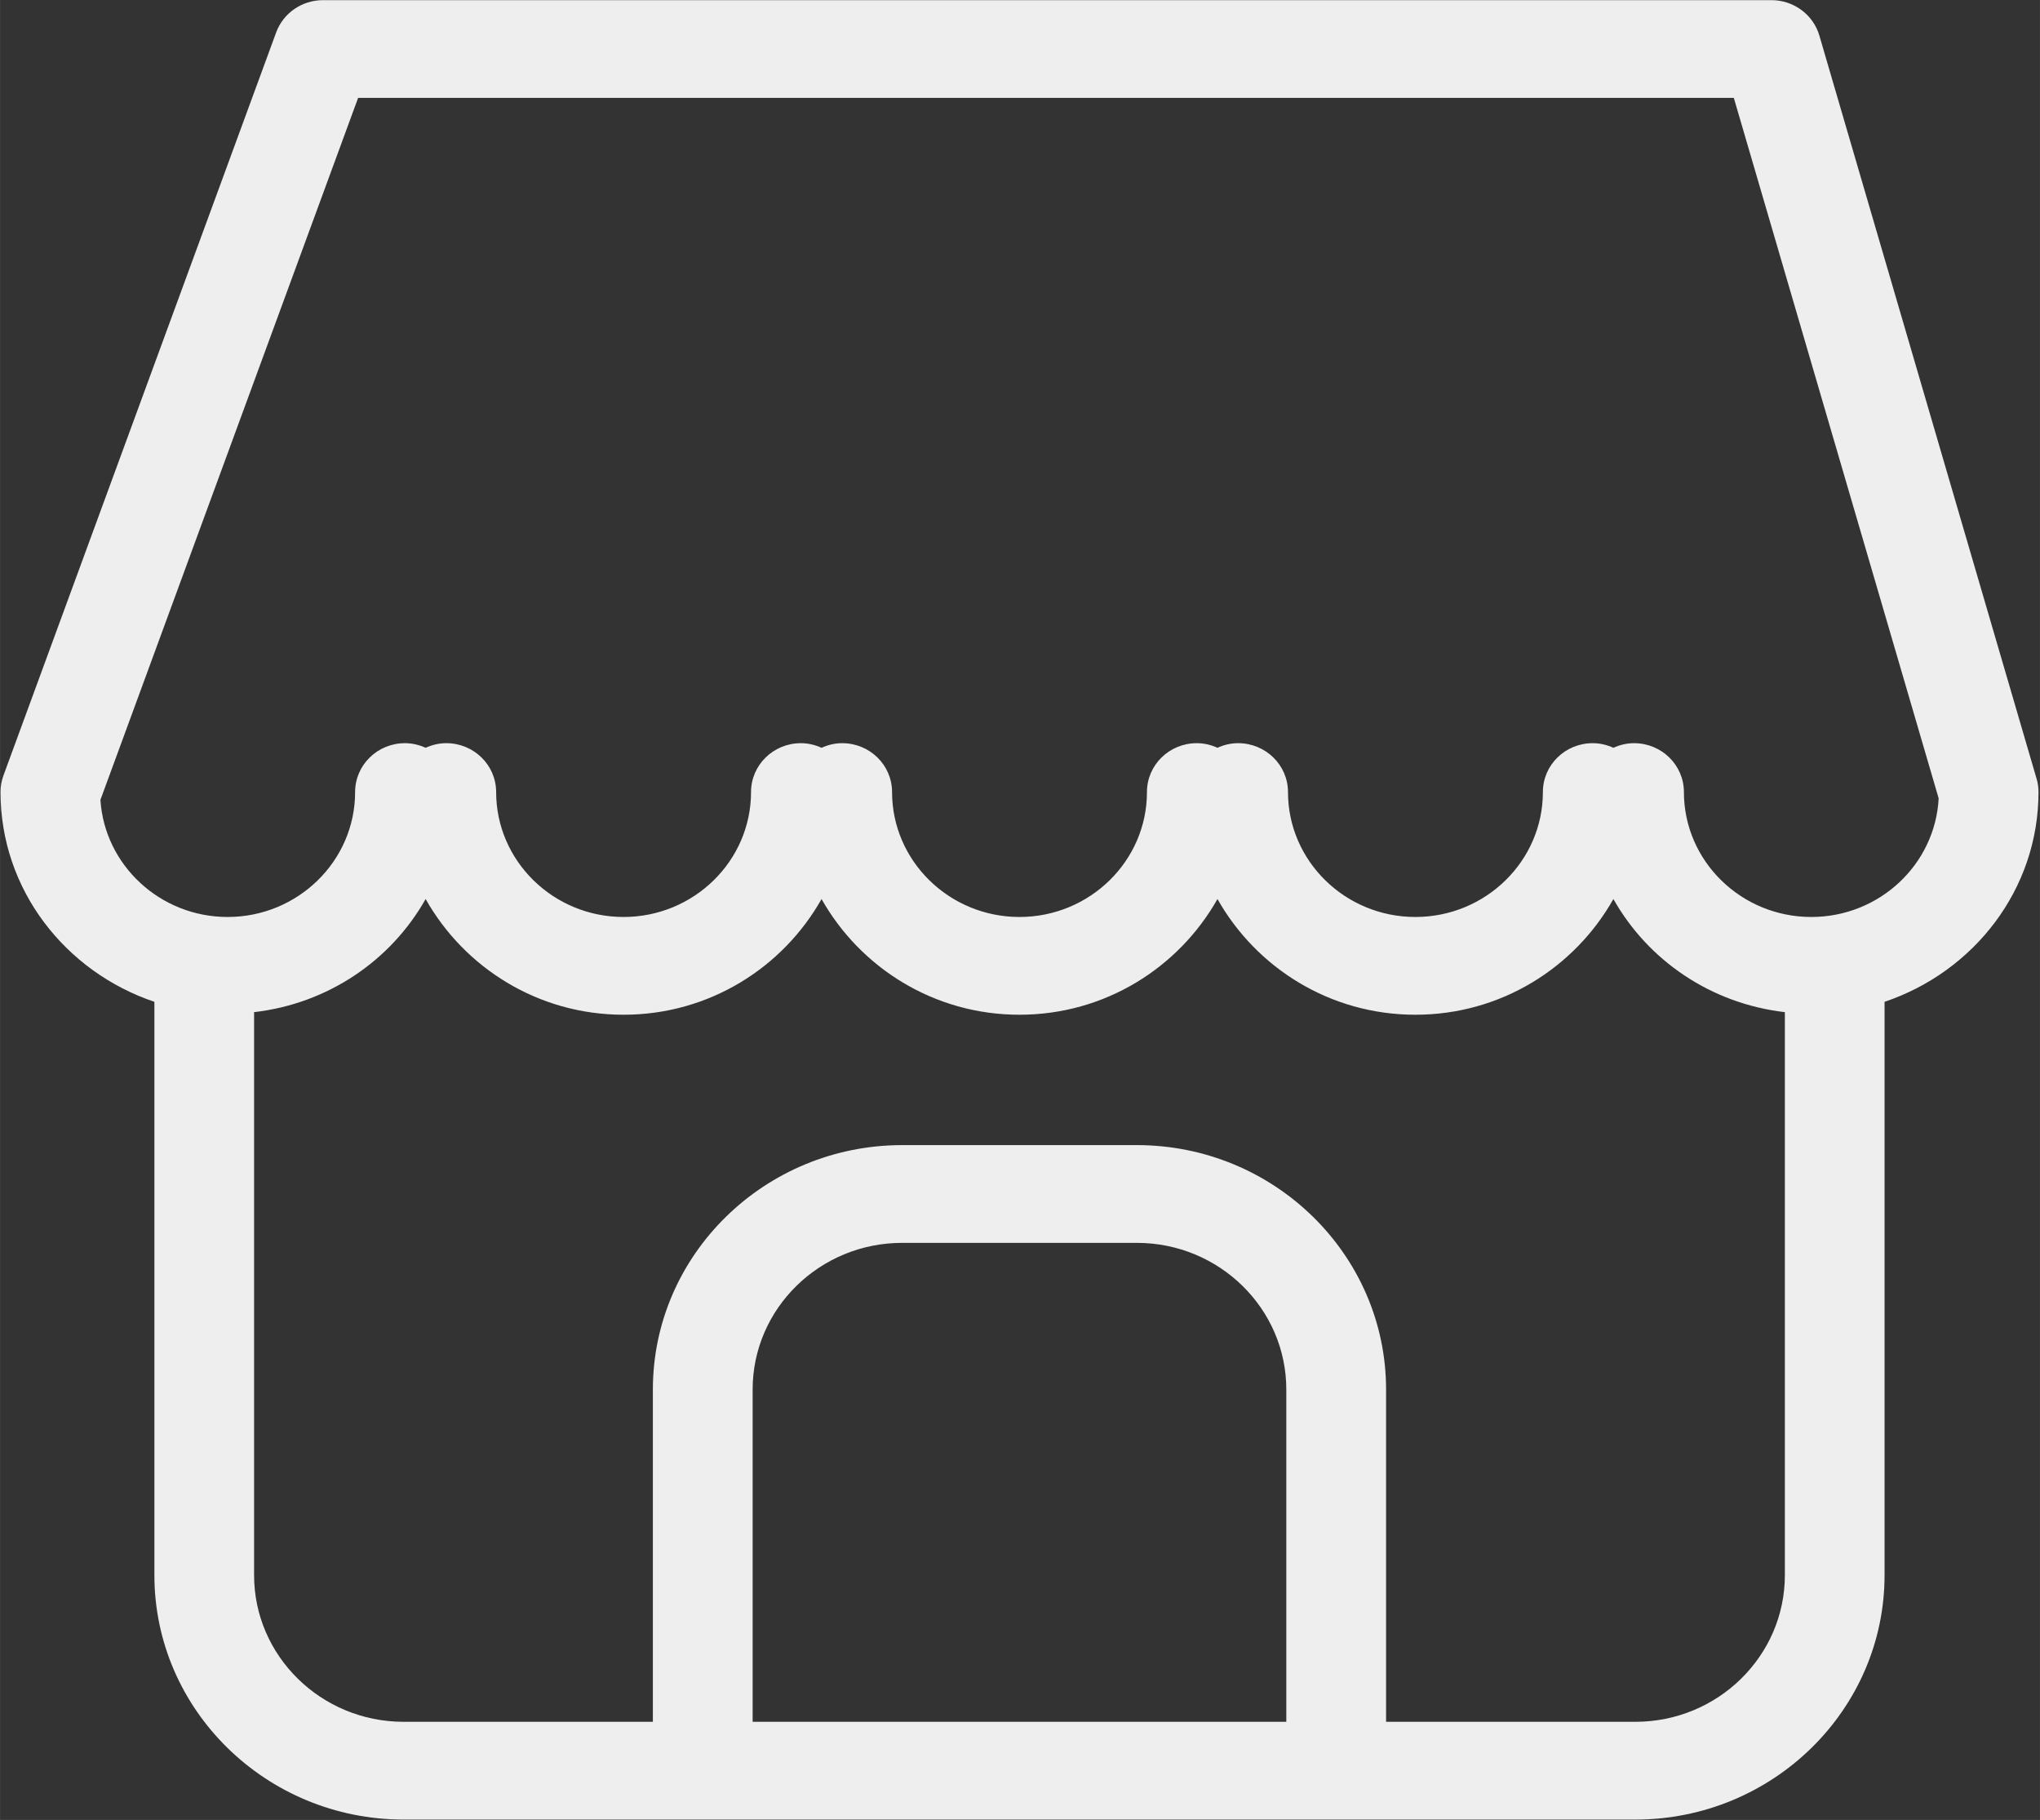 <?xml version="1.0" standalone="no"?><!DOCTYPE svg PUBLIC "-//W3C//DTD SVG 1.1//EN" "http://www.w3.org/Graphics/SVG/1.1/DTD/svg11.dtd"><svg t="1617718324656" class="icon" viewBox="0 0 1148 1024" version="1.1" xmlns="http://www.w3.org/2000/svg" p-id="23943" xmlns:xlink="http://www.w3.org/1999/xlink" width="17.938" height="16"><rect x="0" y="0" width="1148" height="1024" fill="#333333" stroke="none"/><defs><style type="text/css"></style></defs><path d="M1147.172 445.66C1147.172 443.067 1146.819 440.513 1146.072 438.077L1023.843 19.998C1020.385 8.211 1009.384 0.079 996.89 0.079L181.792 0.079C169.927 0.079 159.397 7.347 155.39 18.27L1.925 436.348C0.825 439.334 0.275 442.477 0.275 445.66 0.275 500.508 36.657 546.751 86.869 563.685L86.869 886.291C86.869 962.119 149.811 1023.804 227.132 1023.804L920.276 1023.804C997.598 1023.804 1060.539 962.119 1060.539 886.291L1060.539 563.685C1110.751 546.791 1147.172 500.547 1147.172 445.66ZM723.868 968.798 423.54 968.798 423.54 781.82C423.54 736.323 461.258 699.312 507.698 699.312L639.75 699.312C686.15 699.312 723.868 736.323 723.868 781.82L723.868 968.798ZM920.276 968.798 780.013 968.798 780.013 781.82C780.013 705.991 717.071 644.307 639.75 644.307L507.698 644.307C430.337 644.307 367.395 705.991 367.395 781.82L367.395 968.798 227.132 968.798C180.731 968.798 142.974 931.788 142.974 886.291L142.974 569.5C184.7 564.667 220.021 540.387 239.508 505.851 261.314 544.473 302.804 570.954 350.894 570.954 399.023 570.954 440.513 544.473 462.319 505.851 484.124 544.473 525.614 570.954 573.704 570.954 621.834 570.954 663.284 544.473 685.129 505.851 706.934 544.473 748.424 570.954 796.514 570.954 844.644 570.954 886.133 544.473 907.939 505.851 927.427 540.387 962.748 564.667 1004.434 569.5L1004.434 886.291C1004.434 931.788 966.677 968.798 920.276 968.798ZM1019.325 515.949C979.76 515.949 947.621 484.399 947.621 445.66 947.621 430.455 935.049 418.157 919.569 418.157 915.365 418.157 911.514 419.139 907.939 420.75 904.364 419.139 900.474 418.157 896.309 418.157 880.79 418.157 868.257 430.455 868.257 445.66 868.257 484.399 836.079 515.949 796.514 515.949 756.95 515.949 724.811 484.399 724.811 445.66 724.811 430.455 712.238 418.157 696.719 418.157 692.555 418.157 688.665 419.139 685.129 420.75 681.553 419.139 677.664 418.157 673.499 418.157 657.98 418.157 645.446 430.455 645.446 445.66 645.446 484.399 613.268 515.949 573.704 515.949 534.179 515.949 502.001 484.399 502.001 445.66 502.001 430.455 489.428 418.157 473.948 418.157 469.744 418.157 465.894 419.139 462.319 420.75 458.743 419.139 454.854 418.157 450.689 418.157 435.209 418.157 422.636 430.455 422.636 445.66 422.636 484.399 390.458 515.949 350.894 515.949 311.369 515.949 279.191 484.399 279.191 445.66 279.191 430.455 266.618 418.157 251.138 418.157 246.934 418.157 243.084 419.139 239.508 420.75 235.933 419.139 232.043 418.157 227.879 418.157 212.399 418.157 199.826 430.455 199.826 445.66 199.826 484.399 167.648 515.949 128.083 515.949 90.051 515.949 58.856 486.757 56.498 450.06L201.515 55.084 975.713 55.084 1090.988 449.196C1089.063 486.324 1057.671 515.949 1019.325 515.949Z" p-id="23944" fill="#eeeeee"></path></svg>